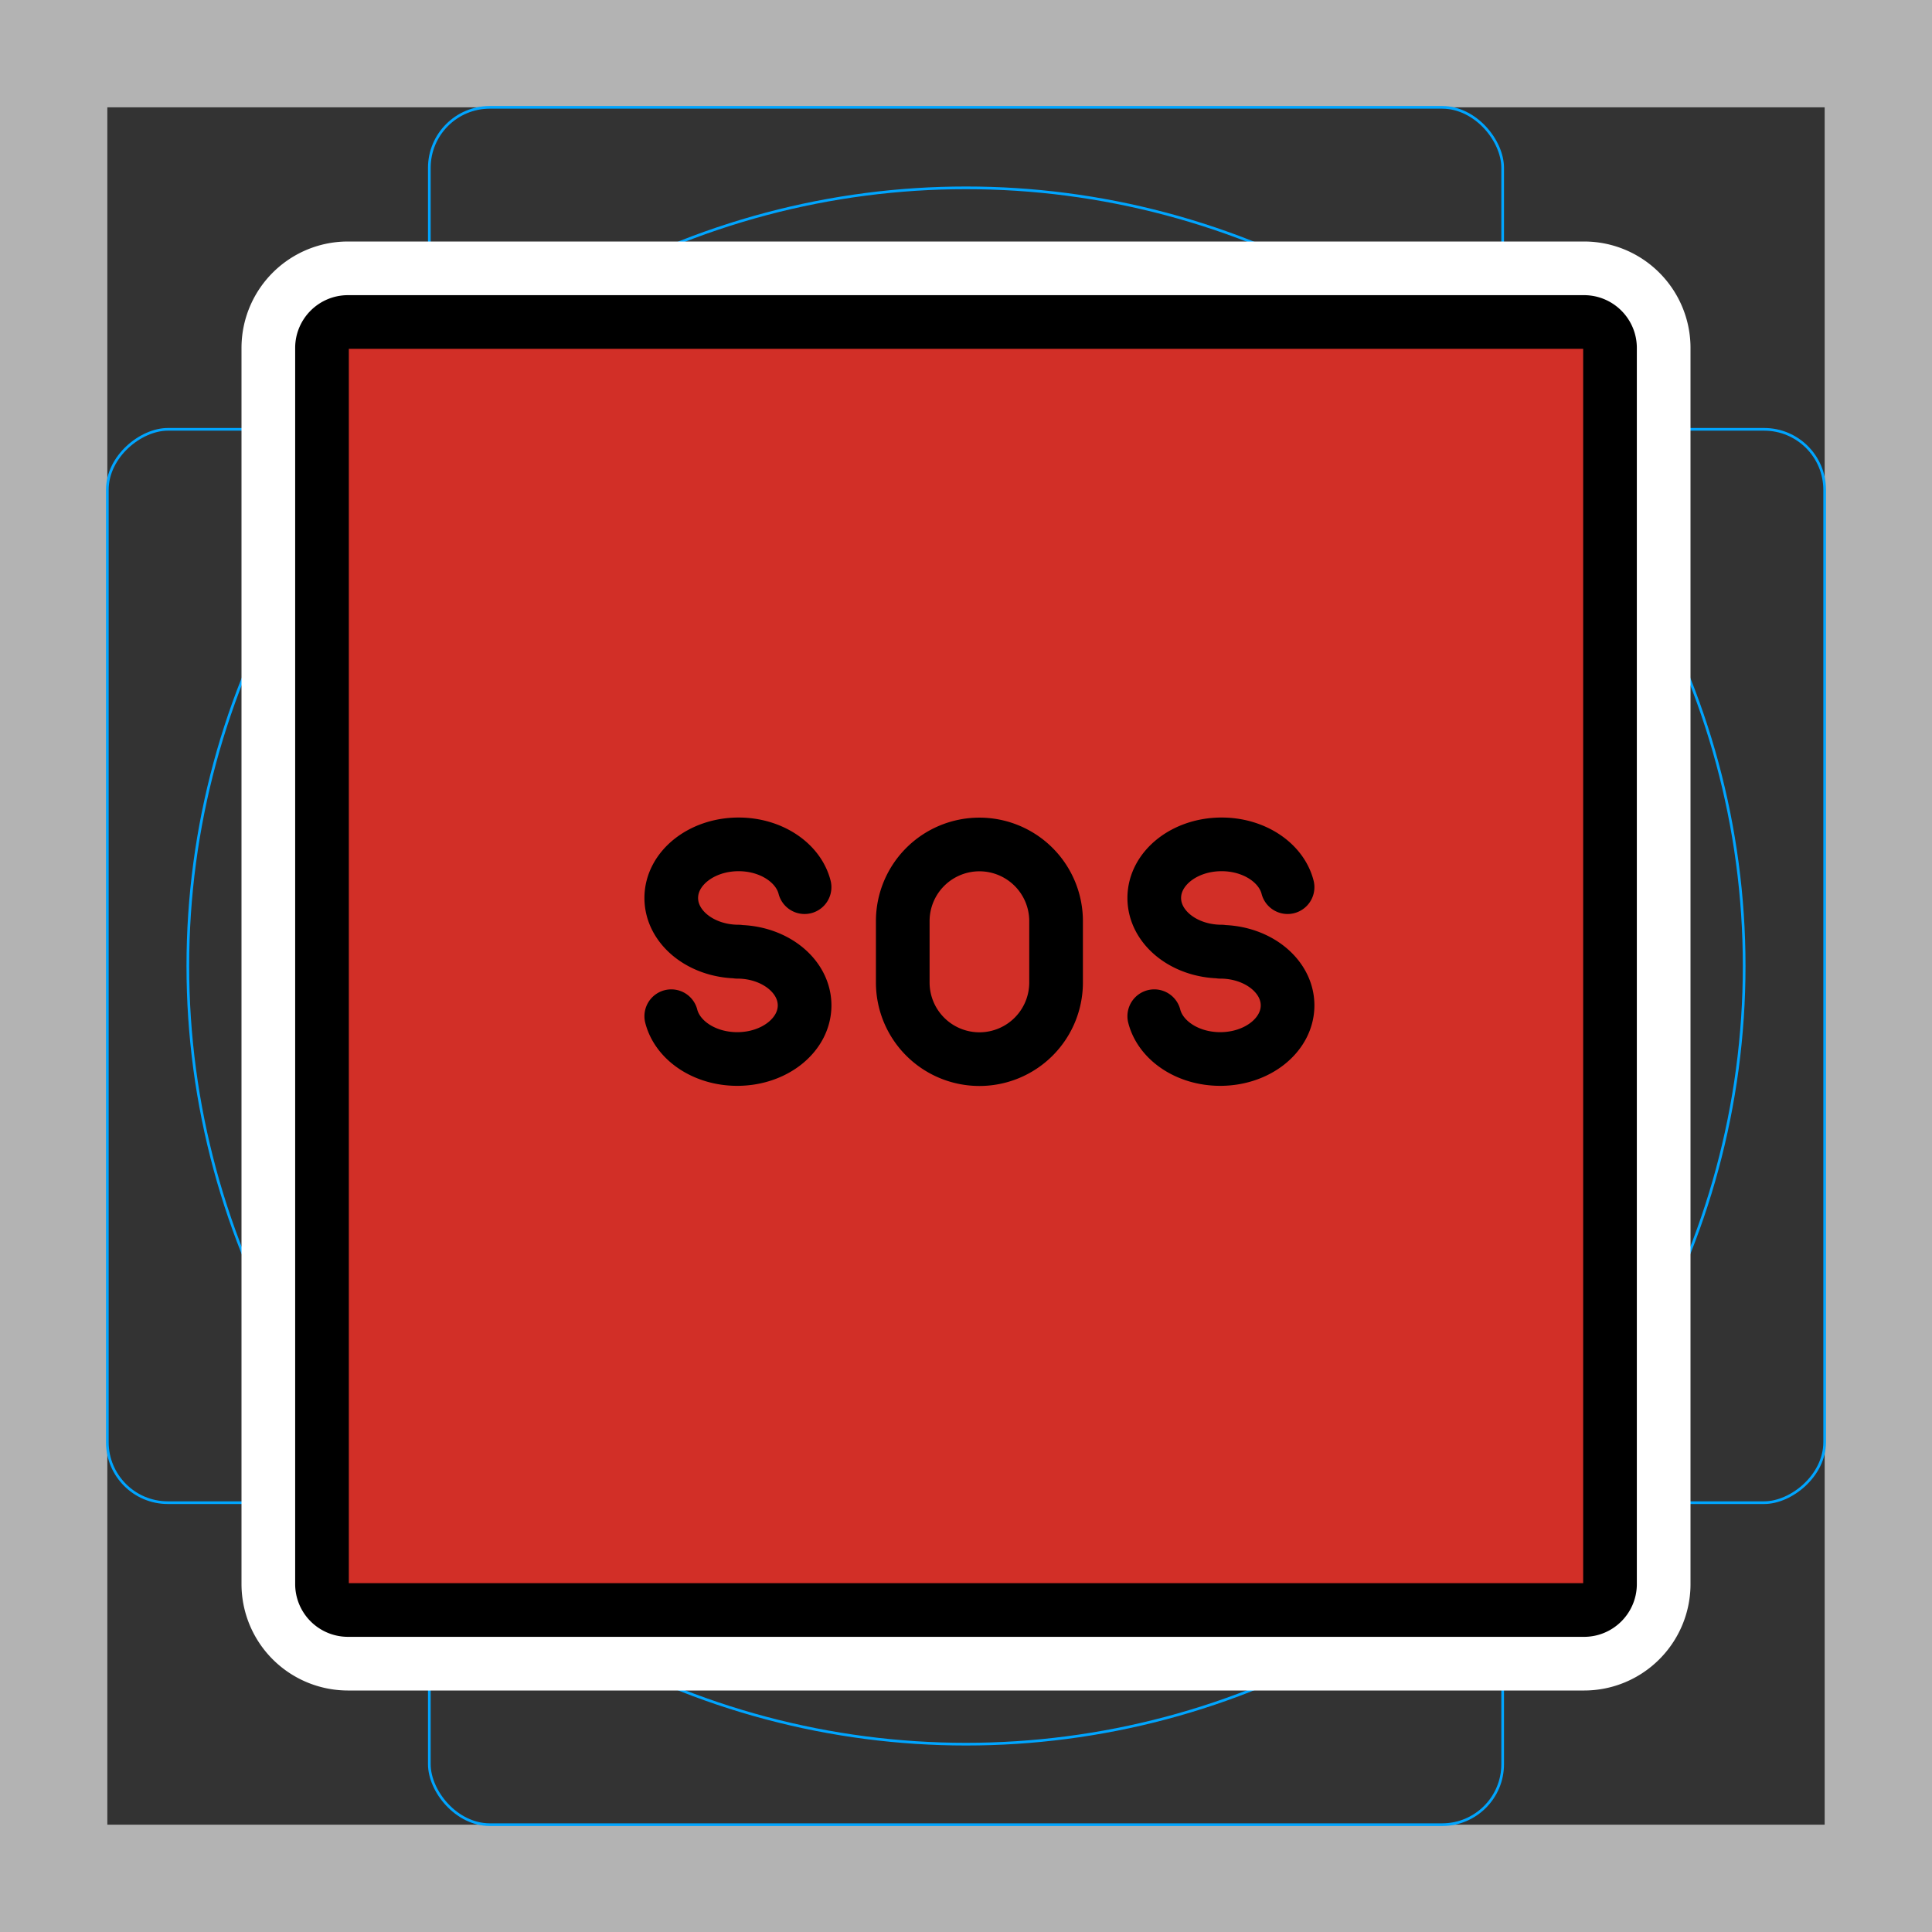 <svg viewBox="0 0 72 72" xmlns="http://www.w3.org/2000/svg"><rect x="0" y="0" width="72" height="72" fill="#333333" stroke="none"/><path fill="#b3b3b3" d="M68 4v64H4V4h64m4-4H0v72h72V0z"/><path fill="none" stroke="#00a5ff" stroke-miterlimit="10" stroke-width=".1" d="M12.923 10.958h46.154A1.923 1.923 0 0161 12.881v46.154a1.923 1.923 0 01-1.923 1.923H12.923A1.923 1.923 0 0111 59.035V12.881a1.923 1.923 0 011.923-1.923z"/><rect x="16" y="4" rx="2.254" width="40" height="64" fill="none" stroke="#00a5ff" stroke-miterlimit="10" stroke-width=".1"/><rect x="16" y="4" rx="2.254" width="40" height="64" transform="rotate(90 36 36)" fill="none" stroke="#00a5ff" stroke-miterlimit="10" stroke-width=".1"/><circle cx="36" cy="36" r="29" fill="none" stroke="#00a5ff" stroke-miterlimit="10" stroke-width=".1"/><g stroke-linecap="round" stroke-miterlimit="10" stroke-width="6" stroke="#fff" fill="none" stroke-linejoin="round"><path d="M59.035 60h-46.07a.968.968 0 01-.965-.965v-46.07c0-.53.434-.965.965-.965h46.07c.53 0 .965.434.965.965v46.07c0 .53-.434.965-.965.965z"/><path d="M36.5 39.471h0a2.857 2.857 0 01-2.857-2.857v-2.286a2.857 2.857 0 012.857-2.857h0a2.857 2.857 0 012.857 2.857v2.286a2.857 2.857 0 01-2.857 2.857zm-6.516-6.409c-.234-.91-1.246-1.595-2.458-1.595h0c-1.386 0-2.51.894-2.51 1.998 0 1.103 1.123 1.998 2.51 1.998l-.051.007c1.386 0 2.51.895 2.51 1.998 0 1.104-1.124 1.998-2.51 1.998h0c-1.213 0-2.225-.684-2.459-1.595m22.968-4.809c-.234-.91-1.246-1.595-2.458-1.595h0c-1.387 0-2.51.894-2.51 1.998s1.123 1.998 2.51 1.998l-.052.007c1.387 0 2.51.895 2.51 1.998 0 1.104-1.123 1.998-2.51 1.998h0c-1.212 0-2.224-.684-2.458-1.595"/></g><path fill="#D22F27" d="M59.035 60h-46.07a.968.968 0 01-.965-.965v-46.07c0-.53.434-.965.965-.965h46.07c.53 0 .965.434.965.965v46.07c0 .53-.434.965-.965.965z"/><g fill="none" stroke="#000" stroke-miterlimit="10" stroke-width="2"><path d="M59.035 60h-46.07a.968.968 0 01-.965-.965v-46.07c0-.53.434-.965.965-.965h46.07c.53 0 .965.434.965.965v46.07c0 .53-.434.965-.965.965z"/><path stroke-linecap="round" stroke-linejoin="round" d="M36.5 39.471h0a2.857 2.857 0 01-2.857-2.857v-2.286a2.857 2.857 0 012.857-2.857h0a2.857 2.857 0 012.857 2.857v2.286a2.857 2.857 0 01-2.857 2.857zm-6.516-6.409c-.234-.91-1.246-1.595-2.458-1.595h0c-1.386 0-2.51.894-2.51 1.998 0 1.103 1.123 1.998 2.51 1.998l-.051.007c1.386 0 2.51.895 2.51 1.998 0 1.104-1.124 1.998-2.51 1.998h0c-1.213 0-2.225-.684-2.459-1.595m22.968-4.809c-.234-.91-1.246-1.595-2.458-1.595h0c-1.387 0-2.51.894-2.51 1.998s1.123 1.998 2.51 1.998l-.052.007c1.387 0 2.51.895 2.51 1.998 0 1.104-1.123 1.998-2.51 1.998h0c-1.212 0-2.224-.684-2.458-1.595"/></g></svg>